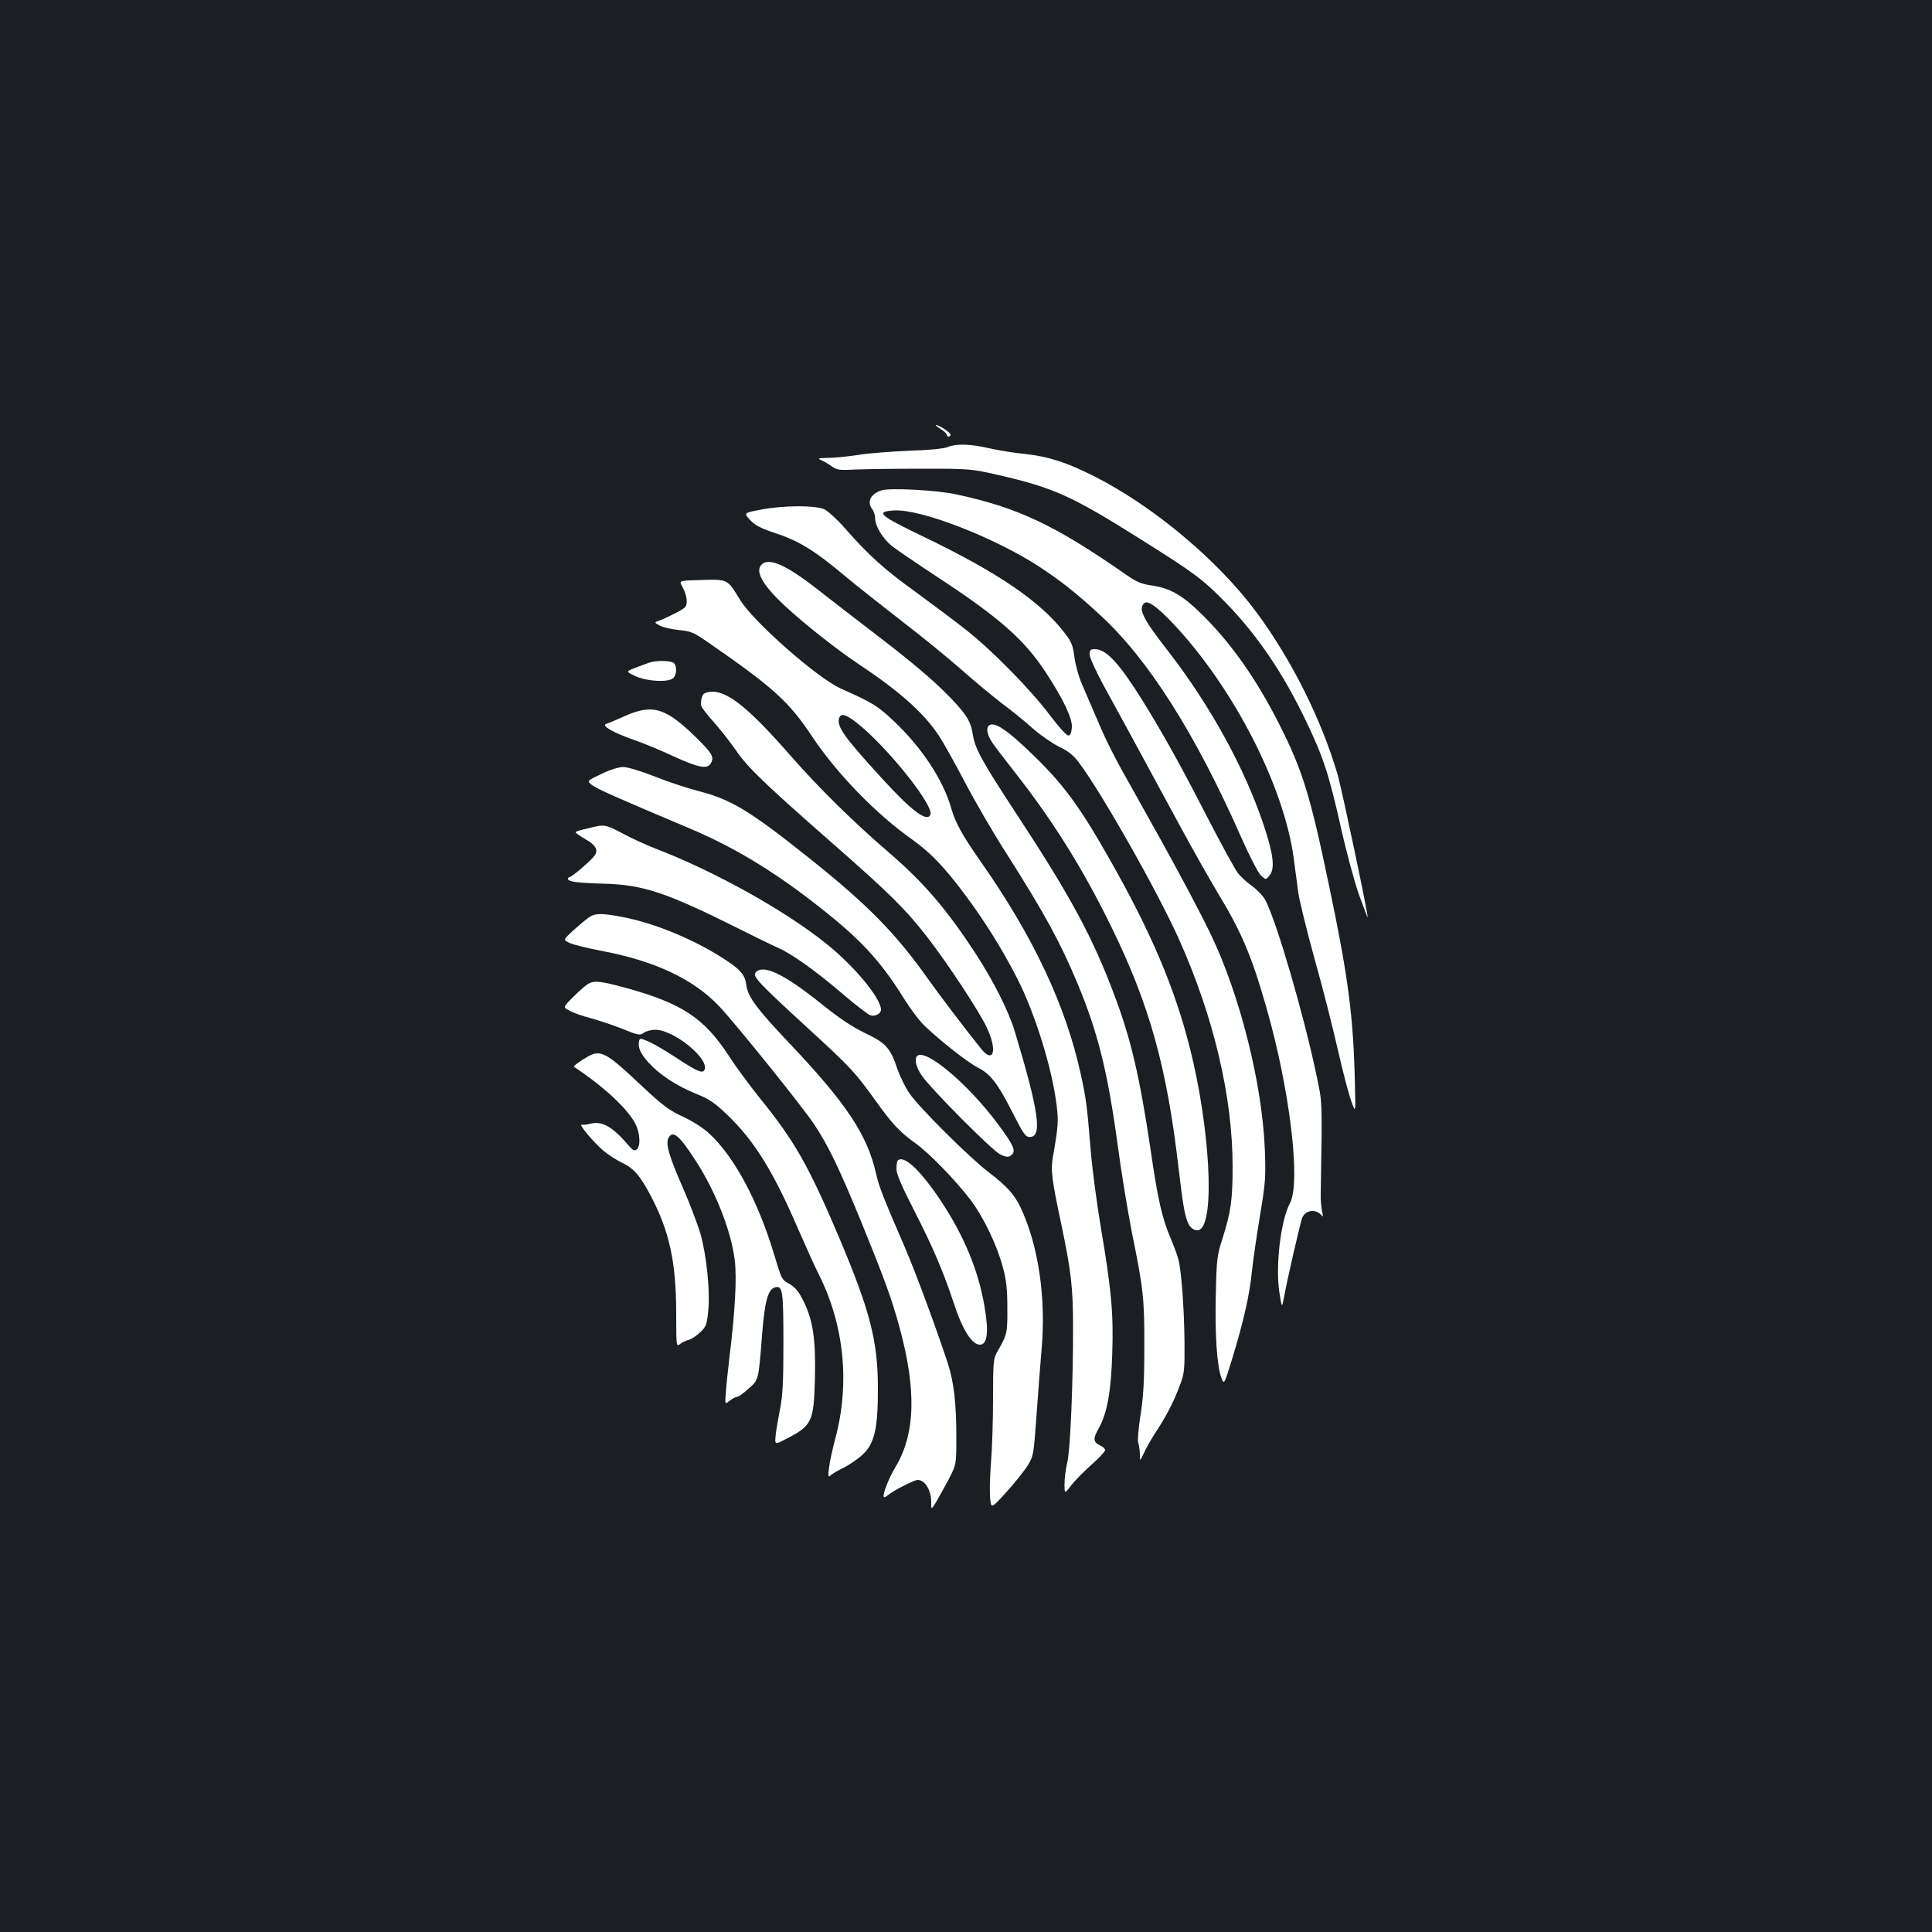 <?xml version="1.0" standalone="no"?>
<!DOCTYPE svg PUBLIC "-//W3C//DTD SVG 20010904//EN"
 "http://www.w3.org/TR/2001/REC-SVG-20010904/DTD/svg10.dtd">
<svg version="1.0" xmlns="http://www.w3.org/2000/svg"
 width="1000pt" height="1000pt" viewBox="0 0 1000 1000"
 preserveAspectRatio="xMidYMid meet">
<rect width="100%" height="100%" fill="#1b1f23"/>
<g transform="translate(0,1000) scale(0.1,-0.1)"
fill="#ffffff" stroke="none">
<path d="M4868 7780 c17 -11 32 -24 32 -30 0 -5 5 -10 10 -10 6 0 10 5 10 10
0 11 -59 50 -75 50 -5 0 5 -9 23 -20z"/>
<path d="M4905 7686 c-18 -8 -97 -16 -200 -19 -93 -4 -213 -13 -265 -22 -52
-8 -122 -15 -155 -15 -48 -1 -55 -3 -36 -11 13 -5 37 -19 55 -32 28 -20 39
-22 131 -17 55 2 210 4 345 4 239 0 248 -1 385 -32 291 -67 383 -109 745 -337
277 -174 316 -204 436 -326 163 -169 293 -359 414 -611 90 -188 119 -278 180
-549 28 -126 70 -281 94 -350 25 -68 45 -121 45 -117 2 20 -134 664 -155 737
-83 284 -238 595 -420 841 -198 268 -534 550 -839 704 -142 72 -237 103 -358
116 -54 5 -138 19 -188 30 -100 23 -170 24 -214 6z"/>
<path d="M4563 7462 c-57 -18 -77 -60 -48 -98 8 -10 15 -32 15 -48 0 -40 40
-104 86 -142 22 -17 131 -92 244 -166 314 -206 444 -321 554 -490 92 -141 137
-237 134 -283 -2 -26 -8 -41 -18 -42 -9 -1 -48 42 -95 104 -98 131 -295 332
-430 439 -55 44 -174 133 -263 198 -166 120 -240 186 -369 332 -39 45 -87 88
-106 98 -47 21 -212 21 -330 -2 -88 -17 -88 -17 -55 -53 25 -27 53 -42 118
-64 136 -44 213 -91 390 -240 47 -39 171 -137 275 -218 105 -80 244 -194 310
-252 66 -59 161 -137 210 -175 50 -37 122 -95 160 -130 39 -34 99 -76 135 -94
48 -23 75 -44 103 -81 119 -158 408 -668 521 -920 178 -398 276 -813 276
-1173 0 -172 -9 -235 -51 -368 -30 -94 -32 -109 -36 -294 -5 -209 6 -372 29
-432 14 -36 14 -36 56 100 60 197 90 331 102 452 6 58 25 188 42 290 28 168
30 199 25 335 -13 344 -129 806 -282 1123 -68 140 -196 379 -375 697 -128 226
-159 288 -215 420 -24 55 -57 132 -74 172 -18 41 -35 103 -40 143 -8 61 -15
78 -52 126 -125 162 -347 313 -737 500 -222 107 -243 126 -144 132 139 8 525
-142 757 -295 109 -72 190 -136 312 -249 246 -226 492 -614 726 -1145 44 -99
89 -187 103 -200 26 -24 26 -24 46 1 28 35 19 109 -31 259 -99 296 -276 618
-495 901 -132 169 -157 220 -122 249 18 15 71 -24 155 -114 309 -331 566 -834
617 -1205 7 -58 19 -139 24 -181 6 -42 44 -197 85 -345 42 -148 95 -359 120
-469 25 -110 56 -229 69 -264 23 -64 23 -64 19 90 -8 353 -35 554 -134 1026
-98 470 -138 598 -257 833 -116 230 -244 413 -392 561 -108 108 -172 145 -271
159 -50 7 -76 18 -124 51 -374 261 -564 351 -885 420 -98 22 -345 35 -387 21z"/>
<path d="M3942 7078 c-36 -36 7 -109 126 -219 95 -88 267 -224 377 -297 212
-141 337 -252 416 -372 20 -30 80 -137 132 -236 52 -100 153 -274 225 -385
192 -303 273 -452 361 -664 103 -247 155 -455 206 -831 19 -143 53 -348 74
-455 59 -290 65 -340 64 -594 0 -176 -5 -259 -20 -351 -10 -67 -16 -130 -12
-140 4 -11 8 -37 9 -59 0 -40 0 -40 20 2 10 24 39 75 64 113 56 86 91 154 123
240 23 60 25 77 24 225 -2 175 -16 369 -32 427 -5 20 -23 69 -40 109 -44 104
-65 193 -104 461 -55 370 -101 568 -184 789 -114 306 -229 519 -513 951 -176
269 -212 333 -223 408 -10 60 -26 90 -87 158 -86 95 -203 196 -408 353 -107
82 -246 189 -308 238 -161 126 -252 167 -290 129z"/>
<path d="M3531 6965 c25 -45 31 -92 14 -109 -14 -14 -98 -56 -140 -71 -18 -6
-18 -8 10 -23 17 -9 61 -19 98 -23 62 -6 77 -12 145 -59 343 -237 425 -310
546 -493 130 -194 331 -401 521 -535 91 -65 164 -141 267 -279 107 -143 196
-287 274 -439 92 -181 180 -465 203 -654 10 -83 9 -108 -19 -267 -12 -72 -7
-115 45 -358 49 -235 59 -320 59 -520 1 -282 -14 -643 -30 -706 -8 -31 -14
-81 -14 -109 0 -53 0 -53 34 -9 18 24 65 72 105 107 39 35 71 69 71 76 0 7
-11 18 -25 24 -38 18 -39 35 -6 93 42 77 62 187 68 384 7 206 -5 333 -58 645
-22 129 -46 314 -54 410 -19 232 -22 256 -51 390 -78 356 -245 712 -521 1105
-91 130 -128 196 -149 270 -41 146 -152 315 -297 452 -85 80 -107 94 -277 170
-121 55 -452 346 -520 459 -65 107 -63 106 -198 102 -118 -3 -118 -3 -101 -33z
m930 -728 c157 -135 372 -409 355 -453 -16 -42 -95 16 -251 187 -198 216 -237
272 -221 314 10 28 43 15 117 -48z"/>
<path d="M5640 6612 c0 -15 31 -83 68 -152 68 -124 161 -294 399 -734 68 -126
156 -280 194 -344 125 -206 176 -325 254 -598 121 -421 179 -904 122 -1011
-48 -89 -76 -325 -55 -462 13 -83 13 -83 24 -25 18 98 84 384 94 410 17 43 75
49 103 10 5 -6 5 5 0 24 -4 19 -8 60 -7 90 8 497 10 464 -24 624 -65 308 -203
781 -261 894 -11 22 -42 55 -69 75 -28 19 -62 51 -76 70 -15 20 -86 149 -157
287 -144 280 -226 427 -336 605 -120 192 -187 265 -246 265 -23 0 -27 -4 -27
-28z"/>
<path d="M3360 6570 c-14 -5 -47 -17 -73 -27 -48 -19 -48 -19 1 -42 59 -28
169 -34 195 -12 20 16 22 62 5 79 -13 13 -90 15 -128 2z"/>
<path d="M3642 6408 c-11 -14 -15 -33 -13 -59 0 -8 30 -48 66 -87 35 -40 86
-105 113 -144 61 -90 150 -175 502 -484 298 -261 377 -340 490 -485 101 -130
266 -380 306 -464 58 -120 38 -196 -29 -112 -87 109 -218 281 -280 369 -163
229 -307 376 -608 616 -310 247 -405 304 -572 347 -55 14 -156 47 -226 75 -73
29 -143 50 -165 50 -23 0 -68 -14 -114 -36 -75 -36 -75 -36 -48 -57 24 -20
134 -68 501 -223 253 -106 478 -246 740 -460 170 -139 267 -249 378 -429 31
-49 77 -111 104 -136 82 -78 223 -189 273 -214 67 -34 104 -82 180 -232 57
-112 68 -128 90 -128 66 0 48 129 -77 545 -31 104 -109 259 -203 404 -150 229
-264 363 -443 518 -192 165 -364 335 -512 503 -213 244 -324 335 -408 335 -19
0 -39 -6 -45 -12z"/>
<path d="M3235 6294 c-44 -20 -88 -38 -97 -41 -28 -8 33 -44 141 -82 51 -17
146 -57 210 -87 127 -58 173 -67 191 -34 17 32 6 51 -75 131 -159 156 -227
177 -370 113z"/>
<path d="M5117 6243 c-14 -14 -6 -50 20 -88 15 -22 66 -89 114 -150 199 -253
356 -504 505 -810 195 -400 284 -721 344 -1239 22 -189 32 -248 51 -290 13
-27 41 -42 60 -30 78 48 51 528 -51 935 -80 317 -202 604 -418 984 -146 258
-231 375 -371 514 -154 152 -227 202 -254 174z"/>
<path d="M3070 5719 c-81 -19 -90 -22 -90 -28 0 -3 22 -18 49 -34 54 -30 69
-57 49 -85 -16 -24 -119 -112 -130 -112 -4 0 -8 -4 -8 -9 0 -15 47 -21 190
-25 200 -6 320 -46 690 -231 91 -46 182 -90 203 -99 68 -28 199 -121 332 -235
71 -61 140 -114 152 -117 24 -6 53 10 53 30 -1 59 -134 221 -279 338 -215 174
-580 377 -886 495 -49 19 -127 54 -172 79 -86 45 -94 47 -153 33z"/>
<path d="M3049 5252 c-14 -9 -51 -40 -81 -67 -54 -50 -54 -50 -19 -66 20 -9
90 -26 156 -39 285 -53 484 -147 620 -291 91 -98 422 -509 488 -607 73 -109
130 -227 245 -507 122 -300 157 -396 197 -542 90 -328 83 -556 -21 -728 -35
-58 -68 -144 -59 -154 3 -2 13 3 22 11 26 22 135 78 153 78 39 -1 70 -53 70
-118 0 -37 0 -37 25 3 13 22 42 75 65 117 40 78 40 78 40 221 0 173 -13 285
-44 380 -63 191 -165 467 -223 602 -113 261 -133 312 -149 382 -45 199 -153
362 -448 673 -173 183 -215 241 -223 301 -7 53 -28 79 -113 134 -156 102 -364
188 -530 219 -105 20 -139 20 -171 -2z"/>
<path d="M3911 4966 c-17 -20 18 -56 274 -291 220 -202 238 -221 349 -375 83
-116 123 -159 201 -215 74 -52 211 -194 288 -295 69 -92 138 -236 168 -350 18
-66 23 -113 23 -210 1 -130 -1 -139 -54 -230 -18 -32 -20 -52 -20 -241 0 -113
-5 -264 -11 -335 -6 -71 -7 -152 -4 -181 6 -52 6 -52 84 34 43 47 92 109 110
137 31 51 31 56 46 261 8 114 20 267 26 339 24 269 -16 539 -108 735 -33 69
-70 110 -165 183 -100 76 -361 336 -411 409 -21 30 -49 88 -63 129 -36 106
-59 132 -167 183 -66 32 -133 76 -232 156 -190 152 -297 202 -334 157z"/>
<path d="M3045 4908 c-11 -6 -45 -35 -76 -66 -56 -56 -56 -56 -20 -74 20 -11
69 -28 109 -38 40 -11 114 -36 163 -55 83 -34 91 -35 111 -21 12 9 39 16 59
16 99 0 288 -156 254 -210 -10 -17 -42 -3 -146 66 -53 35 -117 72 -142 83 -42
18 -46 18 -49 3 -7 -34 6 -64 49 -112 56 -62 144 -120 247 -162 66 -26 94 -45
159 -107 142 -136 240 -294 372 -601 37 -85 84 -189 105 -230 130 -261 160
-563 83 -848 -14 -53 -29 -121 -32 -149 -6 -47 -5 -51 9 -39 8 8 39 26 68 40
30 15 73 45 97 67 62 57 80 138 79 349 -1 242 -41 396 -201 775 -157 370 -230
499 -410 721 -52 65 -124 162 -158 215 -130 200 -244 275 -533 355 -133 36
-165 40 -197 22z"/>
<path d="M3044 4532 c-41 -23 -79 -51 -73 -54 153 -101 277 -216 318 -295 24
-48 28 -115 7 -132 -12 -10 -20 -6 -43 21 -84 98 -138 128 -200 111 -15 -4
-34 -6 -42 -4 -18 3 58 -88 112 -135 23 -20 66 -47 94 -61 62 -29 95 -66 150
-170 98 -185 133 -347 133 -611 0 -166 1 -174 18 -160 9 8 29 18 44 22 15 3
42 21 61 39 32 30 35 38 43 112 10 106 -9 288 -41 401 -15 49 -55 155 -90 235
-72 164 -91 229 -75 259 22 42 56 14 139 -115 105 -161 184 -363 204 -516 11
-93 3 -257 -28 -509 -7 -63 -16 -143 -18 -177 -5 -63 -5 -63 20 -43 14 11 31
20 38 20 7 0 33 18 58 41 54 47 53 42 71 275 15 188 32 246 73 252 34 5 38
-25 38 -298 0 -191 -4 -264 -17 -330 -9 -47 -20 -108 -23 -137 -5 -51 -5 -51
48 -24 141 72 149 89 155 317 5 201 -10 303 -61 403 -24 48 -42 69 -72 86 -39
21 -40 24 -80 158 -83 273 -204 499 -333 619 -31 29 -84 63 -135 87 -72 33
-104 56 -217 162 -182 172 -211 187 -276 151z"/>
<path d="M4747 4534 c-15 -16 -6 -57 24 -101 49 -71 365 -389 406 -408 26 -13
41 -15 52 -8 34 21 22 50 -67 169 -152 204 -373 390 -415 348z"/>
<path d="M4647 3993 c-4 -3 -7 -23 -7 -43 0 -26 26 -88 94 -220 96 -188 151
-318 201 -470 46 -142 95 -220 137 -220 39 0 47 68 23 202 -32 186 -107 365
-227 545 -105 158 -191 237 -221 206z"/>
</g>
</svg>
